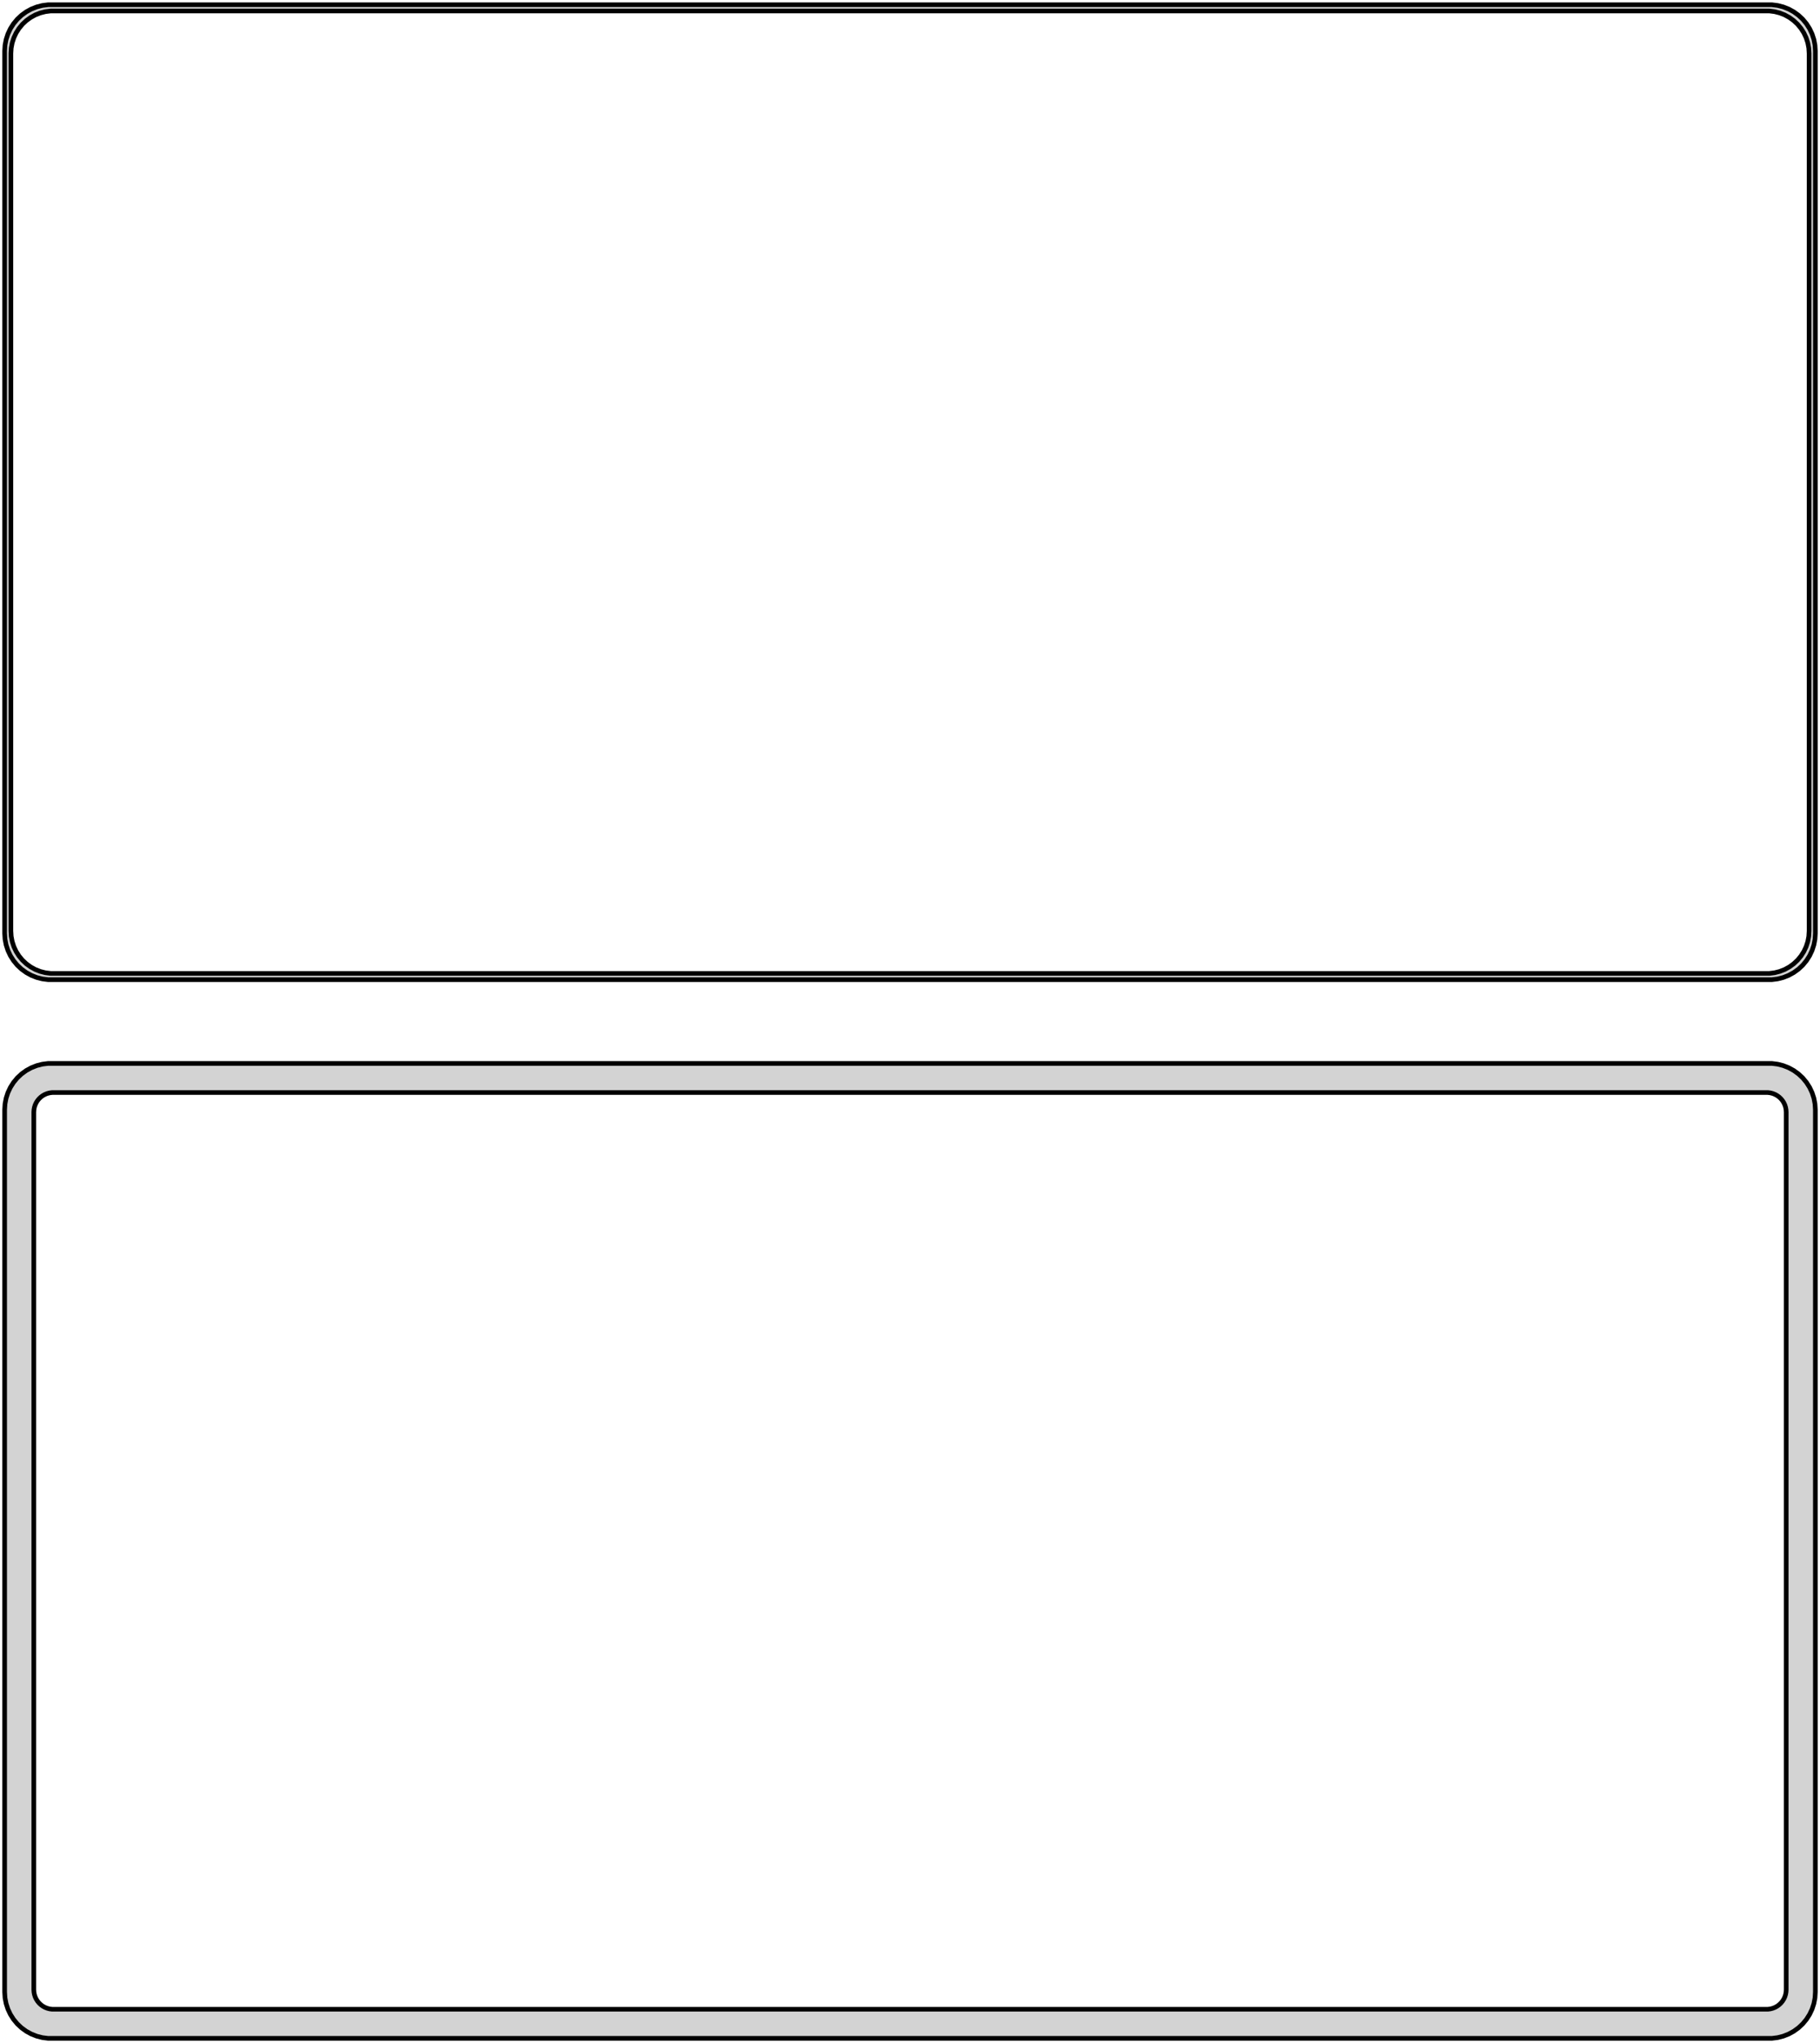 <?xml version="1.0" standalone="no"?>
<!DOCTYPE svg PUBLIC "-//W3C//DTD SVG 1.1//EN" "http://www.w3.org/Graphics/SVG/1.1/DTD/svg11.dtd">
<svg width="196mm" height="220mm" viewBox="-98 -395 196 220" xmlns="http://www.w3.org/2000/svg" version="1.1">
<title>OpenSCAD Model</title>
<path d="
M 93.437,-289.589 L 94.045,-289.745 L 94.629,-289.976 L 95.179,-290.278 L 95.687,-290.647 L 96.145,-291.077
 L 96.545,-291.561 L 96.882,-292.091 L 97.149,-292.659 L 97.343,-293.257 L 97.461,-293.873 L 97.5,-294.5
 L 97.5,-389.5 L 97.461,-390.127 L 97.343,-390.743 L 97.149,-391.341 L 96.882,-391.909 L 96.545,-392.439
 L 96.145,-392.923 L 95.687,-393.353 L 95.179,-393.722 L 94.629,-394.024 L 94.045,-394.255 L 93.437,-394.411
 L 92.814,-394.49 L -92.814,-394.49 L -93.437,-394.411 L -94.045,-394.255 L -94.629,-394.024 L -95.179,-393.722
 L -95.687,-393.353 L -96.145,-392.923 L -96.545,-392.439 L -96.882,-391.909 L -97.149,-391.341 L -97.343,-390.743
 L -97.461,-390.127 L -97.5,-389.5 L -97.5,-294.5 L -97.461,-293.873 L -97.343,-293.257 L -97.149,-292.659
 L -96.882,-292.091 L -96.545,-291.561 L -96.145,-291.077 L -95.687,-290.647 L -95.179,-290.278 L -94.629,-289.976
 L -94.045,-289.745 L -93.437,-289.589 L -92.814,-289.51 L 92.814,-289.51 z
M -92.537,-290.181 L -93.108,-290.253 L -93.665,-290.396 L -94.199,-290.607 L -94.703,-290.884 L -95.168,-291.222
 L -95.588,-291.616 L -95.954,-292.059 L -96.262,-292.544 L -96.507,-293.065 L -96.685,-293.611 L -96.792,-294.176
 L -96.828,-294.75 L -96.828,-389.25 L -96.792,-389.824 L -96.685,-390.389 L -96.507,-390.935 L -96.262,-391.456
 L -95.954,-391.941 L -95.588,-392.384 L -95.168,-392.778 L -94.703,-393.116 L -94.199,-393.393 L -93.665,-393.604
 L -93.108,-393.747 L -92.537,-393.819 L 92.537,-393.819 L 93.108,-393.747 L 93.665,-393.604 L 94.199,-393.393
 L 94.703,-393.116 L 95.168,-392.778 L 95.588,-392.384 L 95.954,-391.941 L 96.262,-391.456 L 96.507,-390.935
 L 96.685,-390.389 L 96.792,-389.824 L 96.828,-389.25 L 96.828,-294.75 L 96.792,-294.176 L 96.685,-293.611
 L 96.507,-293.065 L 96.262,-292.544 L 95.954,-292.059 L 95.588,-291.616 L 95.168,-291.222 L 94.703,-290.884
 L 94.199,-290.607 L 93.665,-290.396 L 93.108,-290.253 L 92.537,-290.181 z
M 93.437,-175.589 L 94.045,-175.745 L 94.629,-175.976 L 95.179,-176.278 L 95.687,-176.647 L 96.145,-177.077
 L 96.545,-177.561 L 96.882,-178.091 L 97.149,-178.659 L 97.343,-179.257 L 97.461,-179.873 L 97.5,-180.5
 L 97.5,-275.5 L 97.461,-276.127 L 97.343,-276.743 L 97.149,-277.341 L 96.882,-277.909 L 96.545,-278.439
 L 96.145,-278.923 L 95.687,-279.353 L 95.179,-279.722 L 94.629,-280.024 L 94.045,-280.255 L 93.437,-280.411
 L 92.814,-280.49 L -92.814,-280.49 L -93.437,-280.411 L -94.045,-280.255 L -94.629,-280.024 L -95.179,-279.722
 L -95.687,-279.353 L -96.145,-278.923 L -96.545,-278.439 L -96.882,-277.909 L -97.149,-277.341 L -97.343,-276.743
 L -97.461,-276.127 L -97.5,-275.5 L -97.5,-180.5 L -97.461,-179.873 L -97.343,-179.257 L -97.149,-178.659
 L -96.882,-178.091 L -96.545,-177.561 L -96.145,-177.077 L -95.687,-176.647 L -95.179,-176.278 L -94.629,-175.976
 L -94.045,-175.745 L -93.437,-175.589 L -92.814,-175.51 L 92.814,-175.51 z
M -92.382,-178.645 L -92.645,-178.678 L -92.902,-178.744 L -93.148,-178.841 L -93.38,-178.969 L -93.595,-179.125
 L -93.788,-179.306 L -93.957,-179.51 L -94.099,-179.734 L -94.212,-179.973 L -94.293,-180.225 L -94.343,-180.486
 L -94.36,-180.75 L -94.36,-275.25 L -94.343,-275.514 L -94.293,-275.775 L -94.212,-276.027 L -94.099,-276.266
 L -93.957,-276.49 L -93.788,-276.694 L -93.595,-276.875 L -93.38,-277.031 L -93.148,-277.159 L -92.902,-277.256
 L -92.645,-277.322 L -92.382,-277.355 L 92.382,-277.355 L 92.645,-277.322 L 92.902,-277.256 L 93.148,-277.159
 L 93.38,-277.031 L 93.595,-276.875 L 93.788,-276.694 L 93.957,-276.49 L 94.099,-276.266 L 94.212,-276.027
 L 94.293,-275.775 L 94.343,-275.514 L 94.36,-275.25 L 94.36,-180.75 L 94.343,-180.486 L 94.293,-180.225
 L 94.212,-179.973 L 94.099,-179.734 L 93.957,-179.51 L 93.788,-179.306 L 93.595,-179.125 L 93.38,-178.969
 L 93.148,-178.841 L 92.902,-178.744 L 92.645,-178.678 L 92.382,-178.645 z
" stroke="black" fill="lightgray" stroke-width="0.5"/>
</svg>

